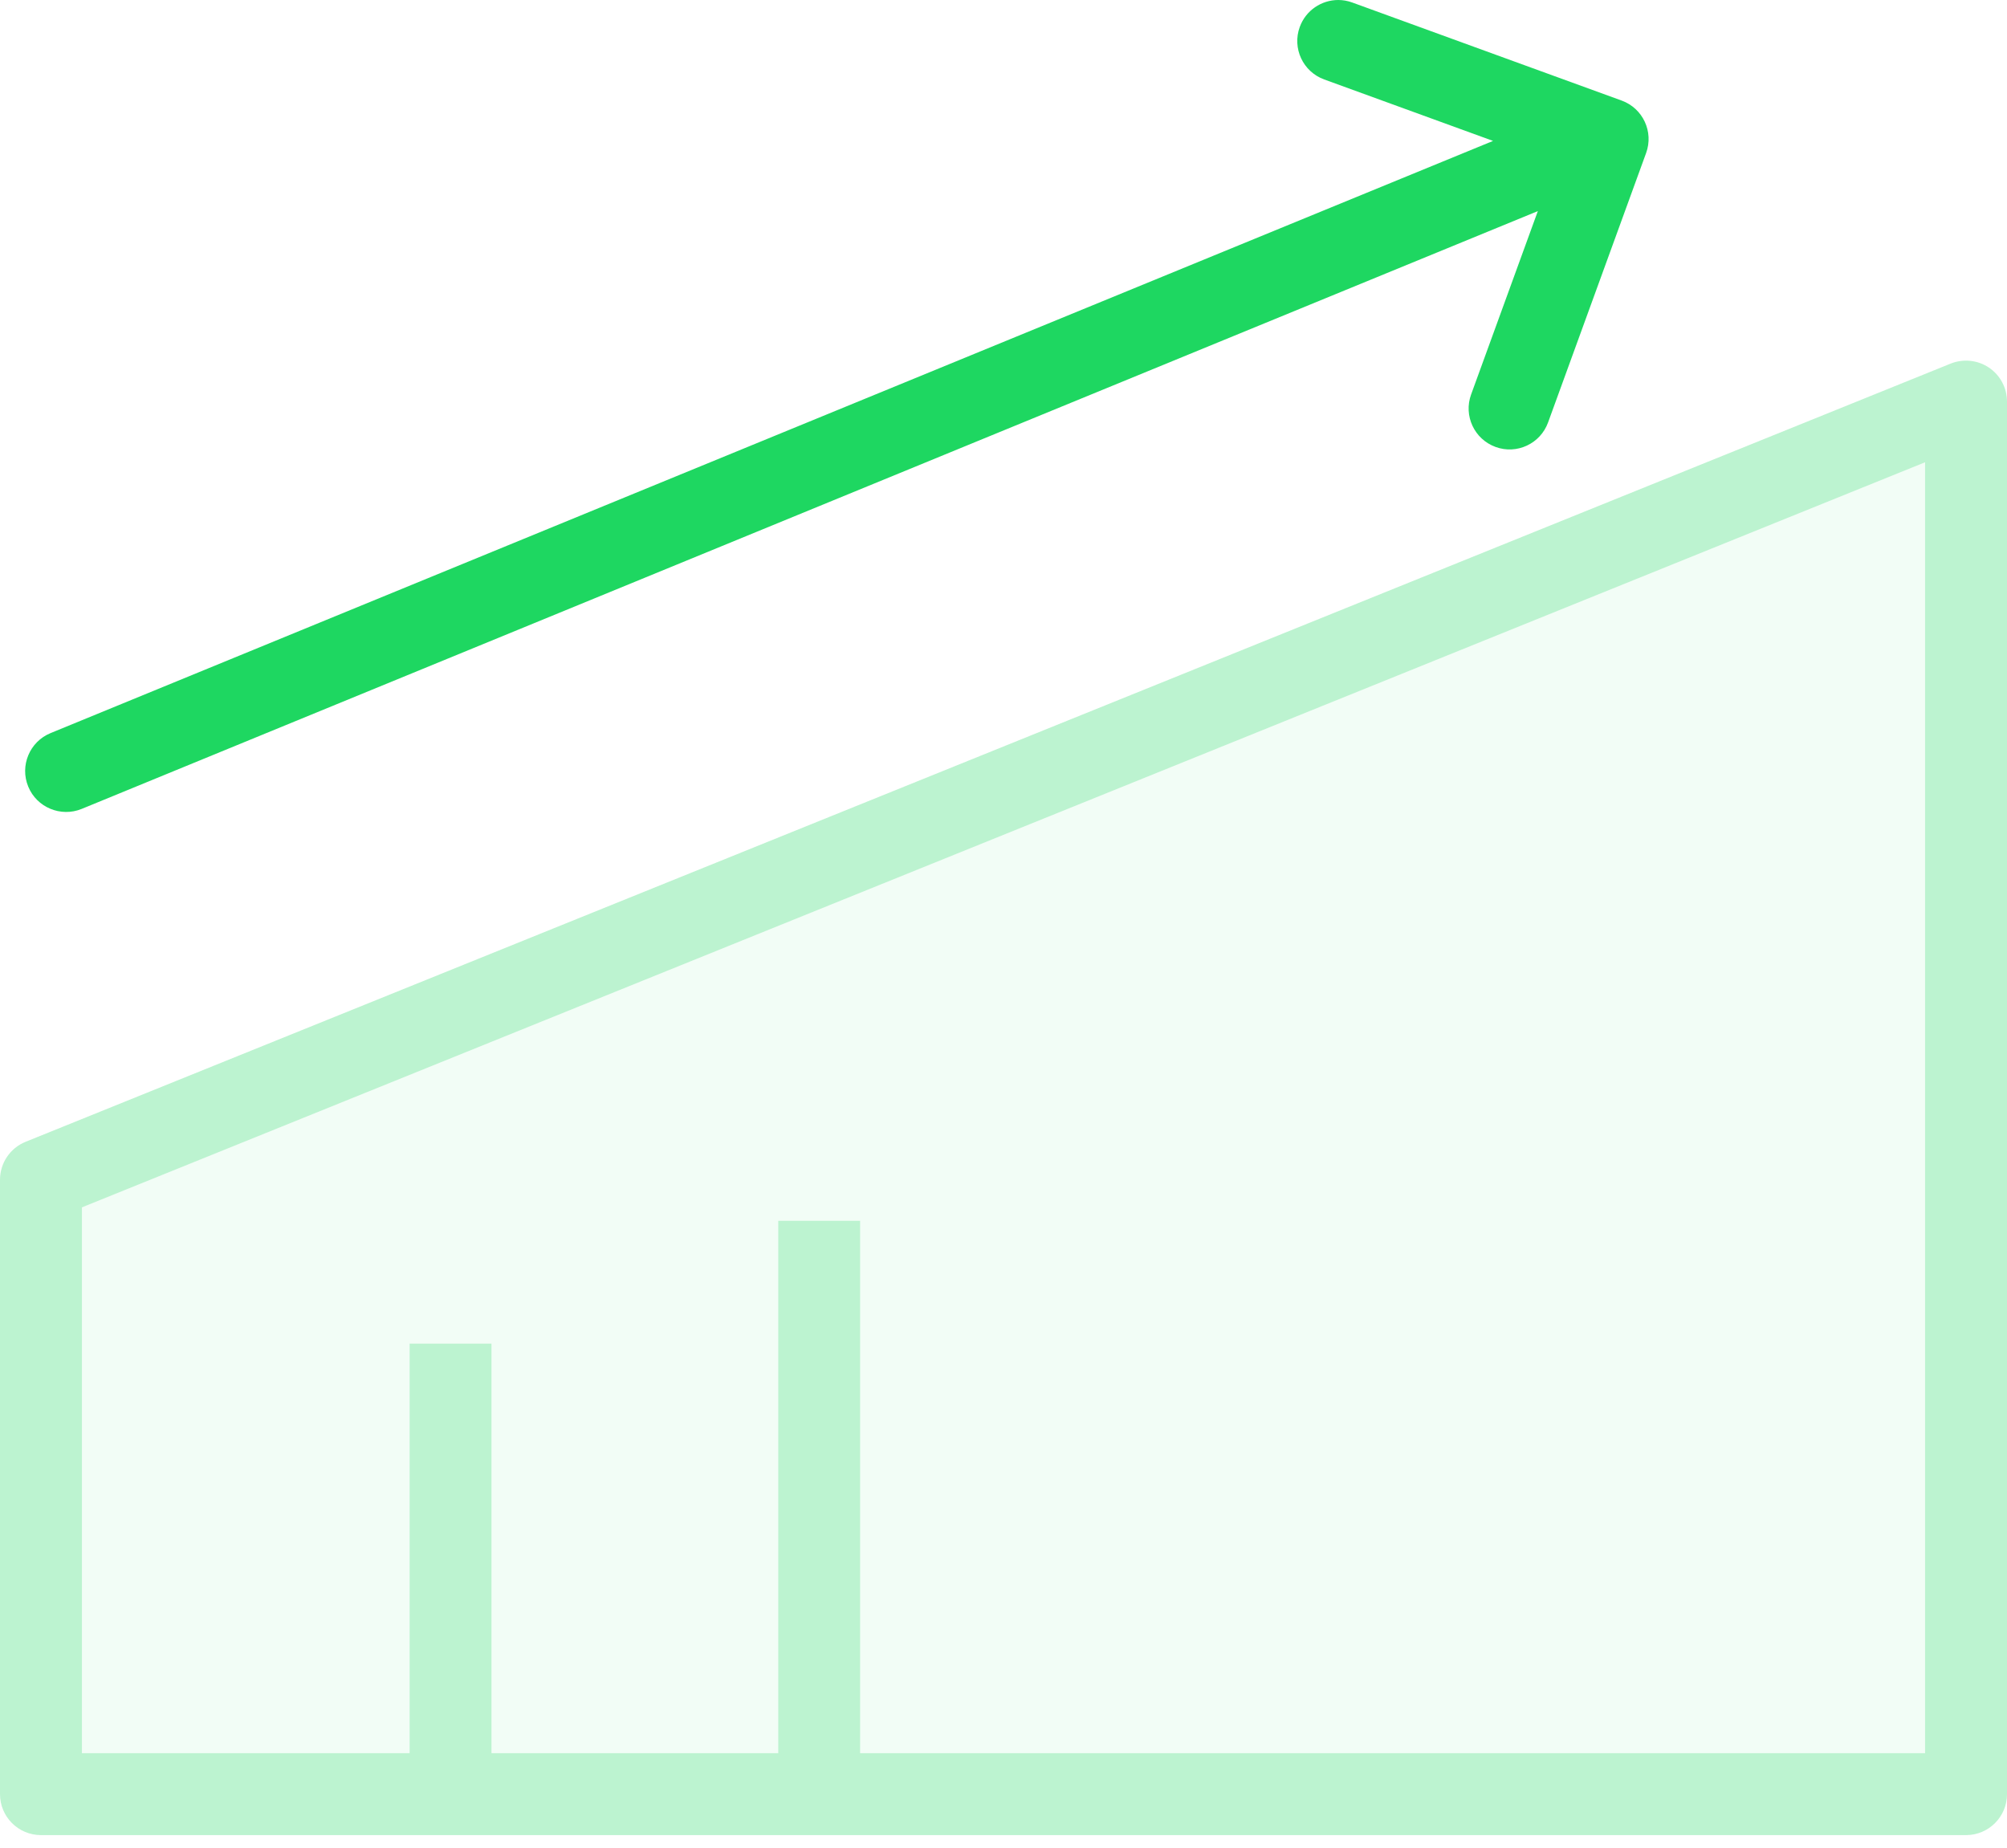 <?xml version="1.0" encoding="UTF-8"?>
<svg viewBox="0 0 126 116" version="1.1" xmlns="http://www.w3.org/2000/svg" xmlns:xlink="http://www.w3.org/1999/xlink">
    <!-- Generator: Sketch 52.5 (67469) - http://www.bohemiancoding.com/sketch -->
    <title>graph-up</title>
    <desc>Created with Sketch.</desc>
    <g id="deck" stroke="none" stroke-width="1" fill="none" fill-rule="evenodd">
        <g id="it-daddy-10" transform="translate(-310, -392)" fill="#1ED761" fill-rule="nonzero">
            <g id="graph-up" transform="translate(373, 450) scale(-1, 1) translate(-373, -450) translate(310, 392)">
                <g id="decreasinggraph">
                    <g id="Group">
                        <g id="Group-2" opacity="0.3" transform="translate(0, 22)">
                            <polygon id="Shape" opacity="0.2" points="5.143 88.068 72 88.068 72 54.639 77.143 54.639 77.143 88.068 95.143 88.068 95.143 62.354 100.286 62.354 100.286 88.068 120.857 88.068 120.857 53.802 5.143 7.024"></polygon>
                            <path d="M124.393,49.684 L3.536,0.827 C2.745,0.51 1.843,0.602 1.133,1.079 C0.424,1.557 0,2.356 0,3.211 L0,90.64 C0,92.06 1.15,93.211 2.571,93.211 L123.429,93.211 C124.85,93.211 126,92.06 126,90.64 L126,52.068 C126,51.02 125.365,50.077 124.393,49.684 Z M120.857,88.068 L100.286,88.068 L100.286,62.354 L95.143,62.354 L95.143,88.068 L77.143,88.068 L77.143,54.64 L72,54.64 L72,88.068 L5.143,88.068 L5.143,7.024 L120.857,53.802 L120.857,88.068 Z" id="Shape"></path>
                        </g>
                        <path d="M24.095,4.95 L114.656,42.129 L104.058,45.987 C102.722,46.472 102.034,47.948 102.521,49.282 C102.9,50.326 103.887,50.976 104.937,50.976 C105.228,50.976 105.527,50.925 105.816,50.819 L122.728,44.663 C124.064,44.178 124.752,42.703 124.265,41.368 L118.11,24.453 C117.626,23.117 116.146,22.427 114.816,22.915 C113.48,23.401 112.792,24.876 113.279,26.211 L117.468,37.723 L26.049,0.191 C24.743,-0.343 23.231,0.279 22.694,1.593 C22.154,2.908 22.782,4.41 24.095,4.95 Z" id="Shape" transform="translate(73.461, 25.488) scale(-1, -1) translate(-73.461, -25.488) "></path>
                    </g>
                </g>
            </g>
        </g>
    </g>
</svg>